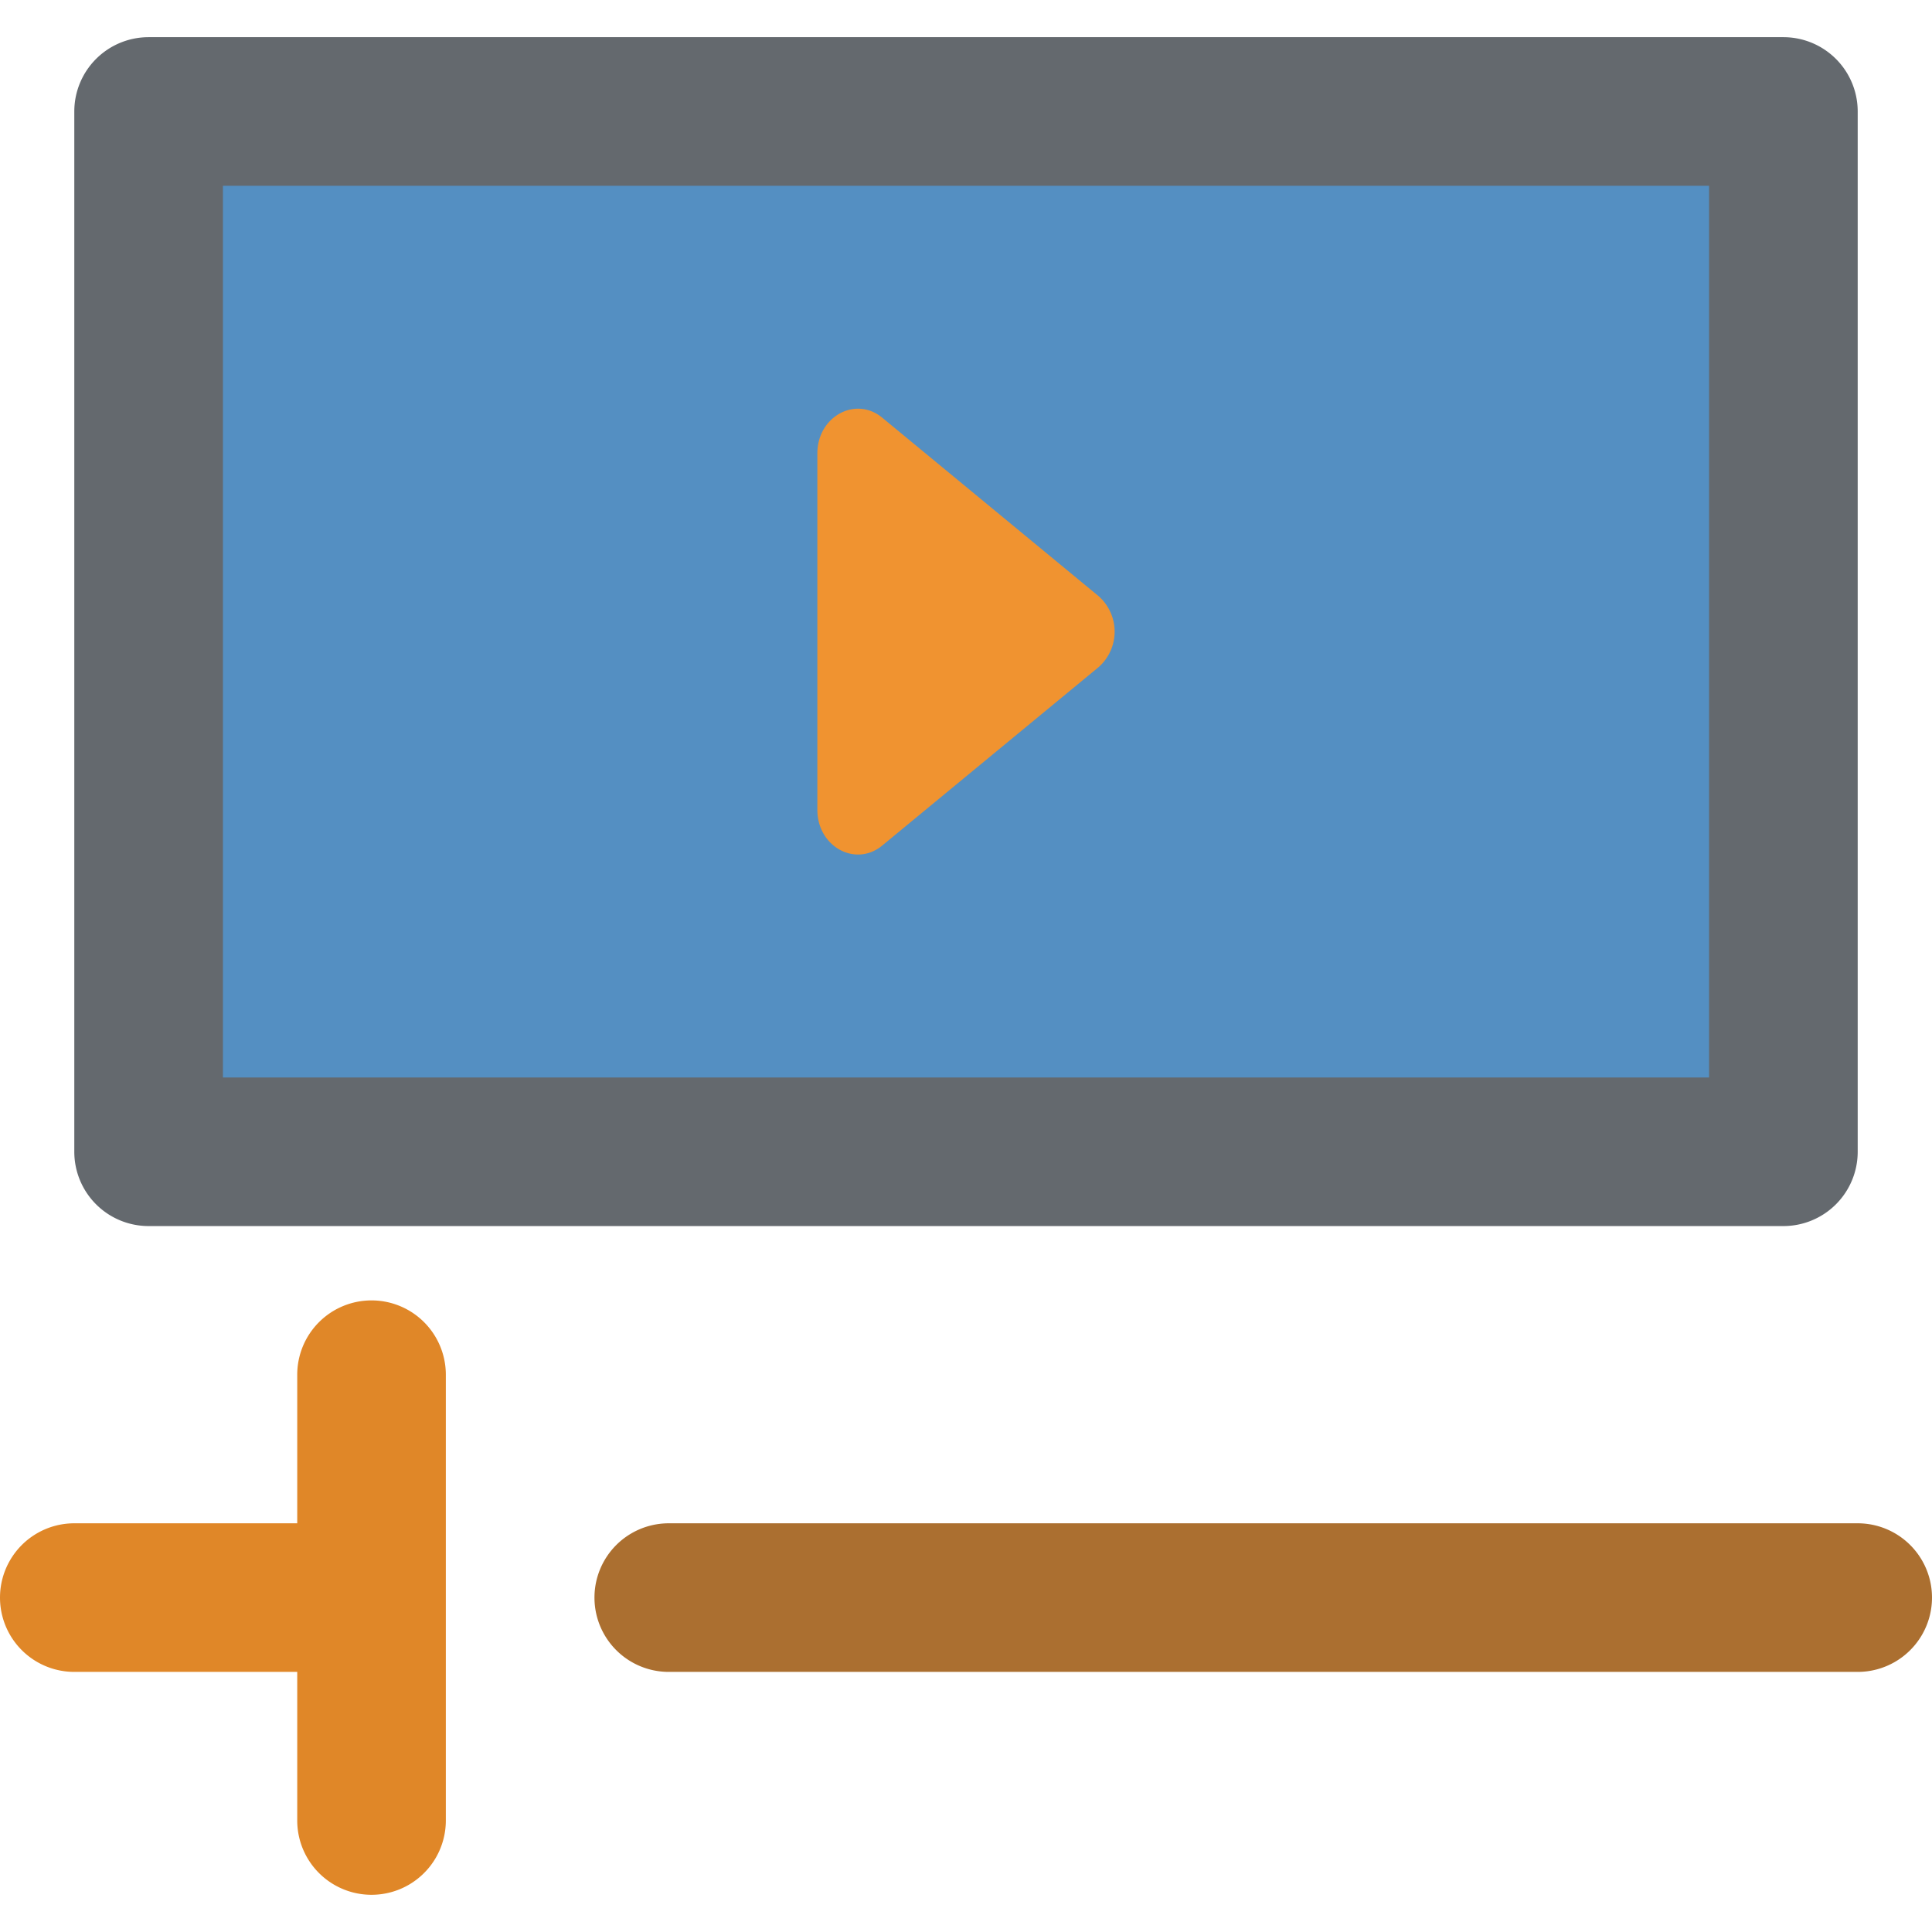 <svg id="Layer_1" data-name="Layer 1" xmlns="http://www.w3.org/2000/svg" viewBox="0 0 512 512"><defs><style>.cls-1{fill:#ffd38d;}.cls-2{fill:#6d4135;}</style></defs><title>movie-clip-filled</title><rect class="cls-1" x="39.38" y="29.54" width="433.23" height="275.69" id="id_101" style="fill: rgb(84, 143, 194);"></rect><path class="cls-2" d="M492.31,403.69H177.23a19.69,19.69,0,0,0,0,39.38H492.31a19.69,19.69,0,1,0,0-39.38Z" id="id_102" style="fill: rgb(171, 111, 48);"></path><path class="cls-2" d="M98.46,344.62a19.69,19.69,0,0,0-19.69,19.69v39.38H19.69a19.69,19.69,0,1,0,0,39.38H78.77v39.38a19.69,19.69,0,1,0,39.38,0V364.31A19.69,19.69,0,0,0,98.46,344.62Z" id="id_103" style="fill: rgb(224, 135, 40);"></path><path class="cls-2" d="M39.38,324.92H472.62a19.69,19.69,0,0,0,19.69-19.69V29.54A19.69,19.69,0,0,0,472.62,9.85H39.38A19.69,19.69,0,0,0,19.69,29.54V305.23A19.69,19.69,0,0,0,39.38,324.92ZM59.08,49.23H452.92V285.54H59.08Z" id="id_104" style="fill: rgb(100, 105, 110);"></path><path class="cls-2" d="M291.09,157.94,233.8,110.69c-7.08-5.84-17.19-.28-17.19,9.45v94.49c0,9.73,10.11,15.29,17.19,9.45l57.29-47.24A12.54,12.54,0,0,0,291.09,157.94Z" id="id_105" style="fill: rgb(240, 147, 48);"></path></svg>